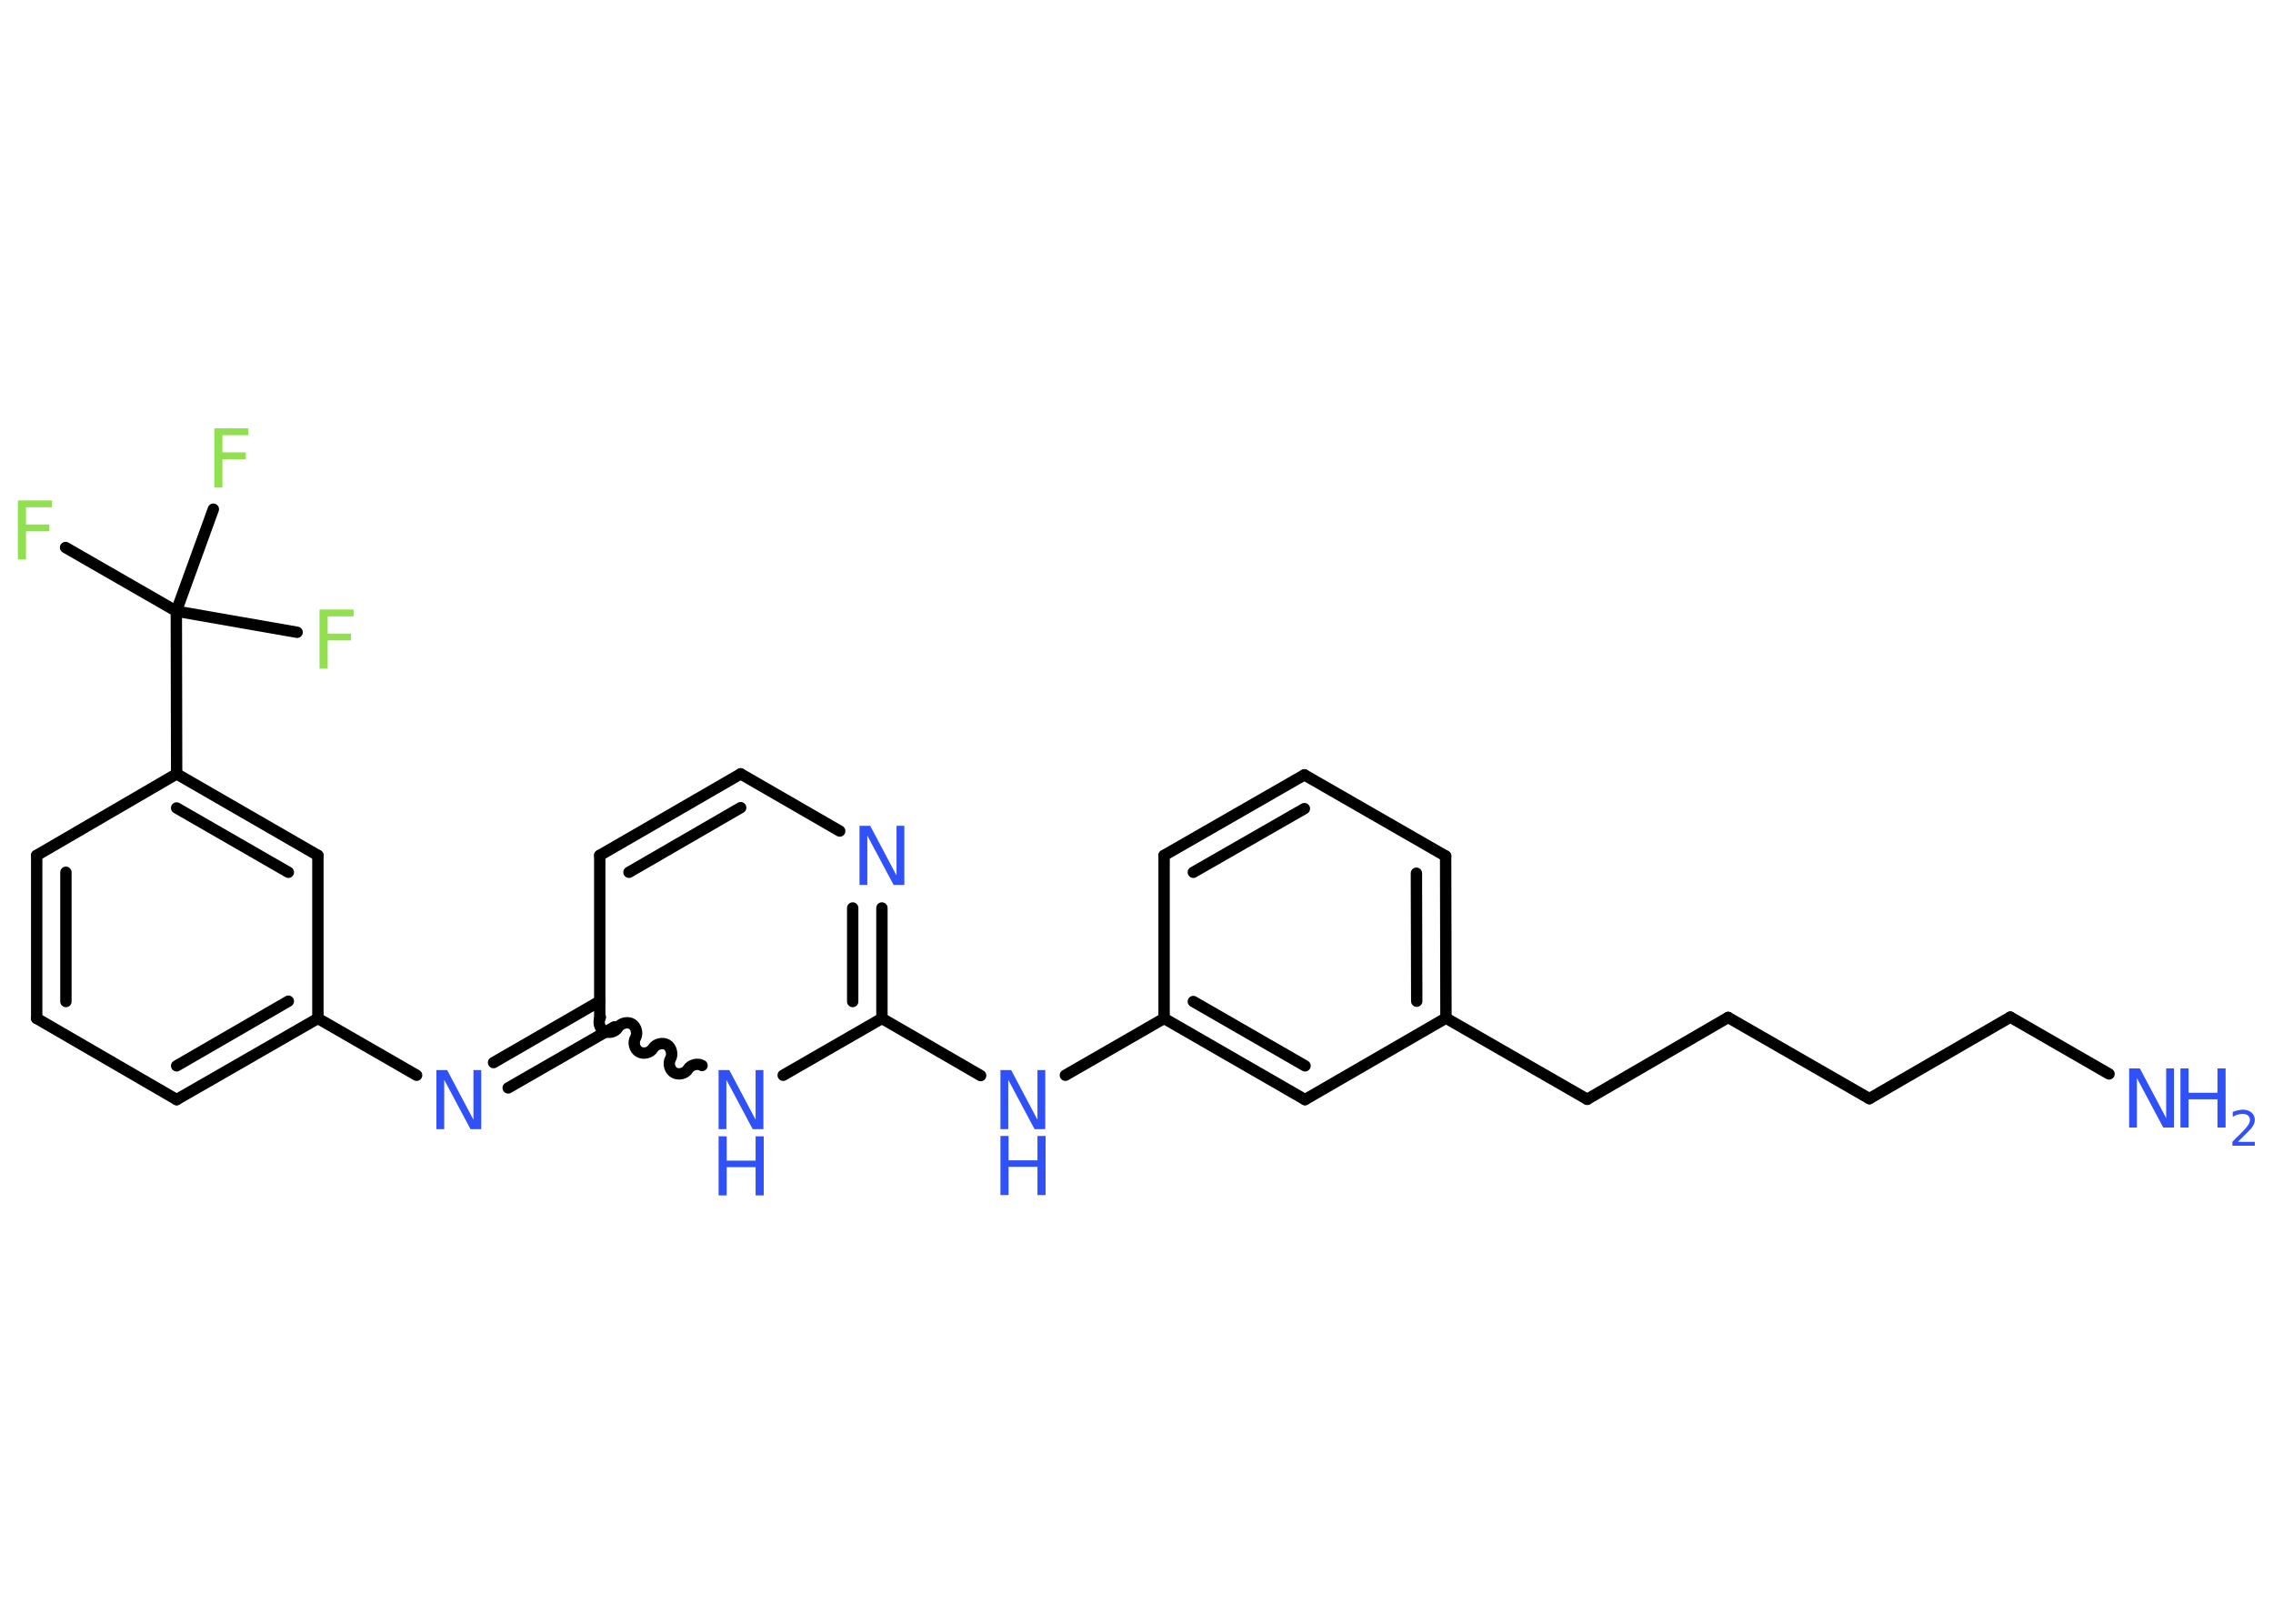 <?xml version='1.0' encoding='UTF-8'?>
<!DOCTYPE svg PUBLIC "-//W3C//DTD SVG 1.1//EN" "http://www.w3.org/Graphics/SVG/1.1/DTD/svg11.dtd">
<svg version='1.2' xmlns='http://www.w3.org/2000/svg' xmlns:xlink='http://www.w3.org/1999/xlink' width='70.0mm' height='50.0mm' viewBox='0 0 70.0 50.0'>
  <desc>Generated by the Chemistry Development Kit (http://github.com/cdk)</desc>
  <g stroke-linecap='round' stroke-linejoin='round' stroke='#000000' stroke-width='.35' fill='#3050F8'>
    <rect x='.0' y='.0' width='70.0' height='50.0' fill='#FFFFFF' stroke='none'/>
    <g id='mol1' class='mol'>
      <line id='mol1bnd1' class='bond' x1='64.95' y1='33.07' x2='61.91' y2='31.32'/>
      <line id='mol1bnd2' class='bond' x1='61.91' y1='31.32' x2='57.57' y2='33.83'/>
      <line id='mol1bnd3' class='bond' x1='57.57' y1='33.83' x2='53.22' y2='31.33'/>
      <line id='mol1bnd4' class='bond' x1='53.22' y1='31.33' x2='48.88' y2='33.85'/>
      <line id='mol1bnd5' class='bond' x1='48.88' y1='33.85' x2='44.53' y2='31.35'/>
      <g id='mol1bnd6' class='bond'>
        <line x1='44.53' y1='31.35' x2='44.52' y2='26.36'/>
        <line x1='43.63' y1='30.83' x2='43.62' y2='26.89'/>
      </g>
      <line id='mol1bnd7' class='bond' x1='44.52' y1='26.36' x2='40.17' y2='23.86'/>
      <g id='mol1bnd8' class='bond'>
        <line x1='40.17' y1='23.86' x2='35.85' y2='26.34'/>
        <line x1='40.17' y1='24.9' x2='36.75' y2='26.86'/>
      </g>
      <line id='mol1bnd9' class='bond' x1='35.85' y1='26.34' x2='35.85' y2='31.36'/>
      <line id='mol1bnd10' class='bond' x1='35.85' y1='31.36' x2='32.81' y2='33.11'/>
      <line id='mol1bnd11' class='bond' x1='30.2' y1='33.12' x2='27.16' y2='31.36'/>
      <g id='mol1bnd12' class='bond'>
        <line x1='27.16' y1='31.36' x2='27.16' y2='27.96'/>
        <line x1='26.26' y1='30.84' x2='26.26' y2='27.96'/>
      </g>
      <line id='mol1bnd13' class='bond' x1='25.86' y1='25.59' x2='22.81' y2='23.83'/>
      <g id='mol1bnd14' class='bond'>
        <line x1='22.81' y1='23.83' x2='18.47' y2='26.34'/>
        <line x1='22.81' y1='24.87' x2='19.37' y2='26.86'/>
      </g>
      <line id='mol1bnd15' class='bond' x1='18.47' y1='26.34' x2='18.47' y2='31.36'/>
      <g id='mol1bnd16' class='bond'>
        <line x1='18.92' y1='31.62' x2='15.65' y2='33.5'/>
        <line x1='18.47' y1='30.83' x2='15.2' y2='32.72'/>
      </g>
      <line id='mol1bnd17' class='bond' x1='12.83' y1='33.11' x2='9.79' y2='31.36'/>
      <g id='mol1bnd18' class='bond'>
        <line x1='5.44' y1='33.86' x2='9.79' y2='31.36'/>
        <line x1='5.44' y1='32.82' x2='8.88' y2='30.83'/>
      </g>
      <line id='mol1bnd19' class='bond' x1='5.44' y1='33.86' x2='1.13' y2='31.36'/>
      <g id='mol1bnd20' class='bond'>
        <line x1='1.13' y1='26.34' x2='1.13' y2='31.36'/>
        <line x1='2.03' y1='26.86' x2='2.03' y2='30.84'/>
      </g>
      <line id='mol1bnd21' class='bond' x1='1.13' y1='26.34' x2='5.44' y2='23.83'/>
      <line id='mol1bnd22' class='bond' x1='5.44' y1='23.83' x2='5.43' y2='18.82'/>
      <line id='mol1bnd23' class='bond' x1='5.43' y1='18.82' x2='2.02' y2='16.86'/>
      <line id='mol1bnd24' class='bond' x1='5.43' y1='18.82' x2='9.15' y2='19.47'/>
      <line id='mol1bnd25' class='bond' x1='5.43' y1='18.82' x2='6.57' y2='15.68'/>
      <g id='mol1bnd26' class='bond'>
        <line x1='9.79' y1='26.34' x2='5.44' y2='23.83'/>
        <line x1='8.88' y1='26.86' x2='5.44' y2='24.88'/>
      </g>
      <line id='mol1bnd27' class='bond' x1='9.79' y1='31.36' x2='9.79' y2='26.34'/>
      <path id='mol1bnd28' class='bond' d='M21.62 32.81c-.14 -.08 -.35 -.02 -.43 .11c-.08 .14 -.29 .19 -.43 .11c-.14 -.08 -.19 -.29 -.11 -.43c.08 -.14 .02 -.35 -.11 -.43c-.14 -.08 -.35 -.02 -.43 .11c-.08 .14 -.29 .19 -.43 .11c-.14 -.08 -.19 -.29 -.11 -.43c.08 -.14 .02 -.35 -.11 -.43c-.14 -.08 -.35 -.02 -.43 .11c-.08 .14 -.29 .19 -.43 .11c-.14 -.08 -.19 -.29 -.11 -.43' fill='none' stroke='#000000' stroke-width='.35'/>
      <line id='mol1bnd29' class='bond' x1='27.16' y1='31.36' x2='24.12' y2='33.11'/>
      <g id='mol1bnd30' class='bond'>
        <line x1='35.85' y1='31.36' x2='40.19' y2='33.86'/>
        <line x1='36.75' y1='30.84' x2='40.19' y2='32.82'/>
      </g>
      <line id='mol1bnd31' class='bond' x1='44.53' y1='31.35' x2='40.19' y2='33.86'/>
      <g id='mol1atm1' class='atom'>
        <path d='M65.57 32.9h.33l.81 1.53v-1.53h.24v1.82h-.33l-.81 -1.52v1.52h-.24v-1.82z' stroke='none'/>
        <path d='M67.15 32.9h.25v.75h.89v-.75h.25v1.82h-.25v-.87h-.89v.87h-.25v-1.82z' stroke='none'/>
        <path d='M68.92 35.16h.52v.12h-.69v-.12q.08 -.09 .23 -.23q.15 -.15 .18 -.19q.07 -.08 .1 -.14q.03 -.06 .03 -.11q.0 -.09 -.06 -.14q-.06 -.05 -.16 -.05q-.07 .0 -.15 .02q-.08 .02 -.16 .07v-.15q.09 -.04 .17 -.05q.08 -.02 .14 -.02q.17 .0 .27 .09q.1 .09 .1 .23q.0 .07 -.03 .13q-.03 .06 -.09 .14q-.02 .02 -.12 .12q-.1 .1 -.28 .28z' stroke='none'/>
      </g>
      <g id='mol1atm11' class='atom'>
        <path d='M30.81 32.95h.33l.81 1.53v-1.53h.24v1.82h-.33l-.81 -1.52v1.52h-.24v-1.82z' stroke='none'/>
        <path d='M30.81 34.98h.25v.75h.89v-.75h.25v1.82h-.25v-.87h-.89v.87h-.25v-1.82z' stroke='none'/>
      </g>
      <path id='mol1atm13' class='atom' d='M26.47 25.43h.33l.81 1.53v-1.53h.24v1.82h-.33l-.81 -1.52v1.52h-.24v-1.82z' stroke='none'/>
      <path id='mol1atm17' class='atom' d='M13.44 32.95h.33l.81 1.53v-1.53h.24v1.82h-.33l-.81 -1.52v1.52h-.24v-1.82z' stroke='none'/>
      <path id='mol1atm24' class='atom' d='M.56 15.41h1.04v.21h-.8v.53h.72v.21h-.72v.87h-.25v-1.82z' stroke='none' fill='#90E050'/>
      <path id='mol1atm25' class='atom' d='M9.85 18.77h1.04v.21h-.8v.53h.72v.21h-.72v.87h-.25v-1.82z' stroke='none' fill='#90E050'/>
      <path id='mol1atm26' class='atom' d='M6.61 13.19h1.04v.21h-.8v.53h.72v.21h-.72v.87h-.25v-1.82z' stroke='none' fill='#90E050'/>
      <g id='mol1atm28' class='atom'>
        <path d='M22.13 32.95h.33l.81 1.53v-1.53h.24v1.82h-.33l-.81 -1.52v1.52h-.24v-1.82z' stroke='none'/>
        <path d='M22.13 34.99h.25v.75h.89v-.75h.25v1.82h-.25v-.87h-.89v.87h-.25v-1.82z' stroke='none'/>
      </g>
    </g>
  </g>
</svg>
